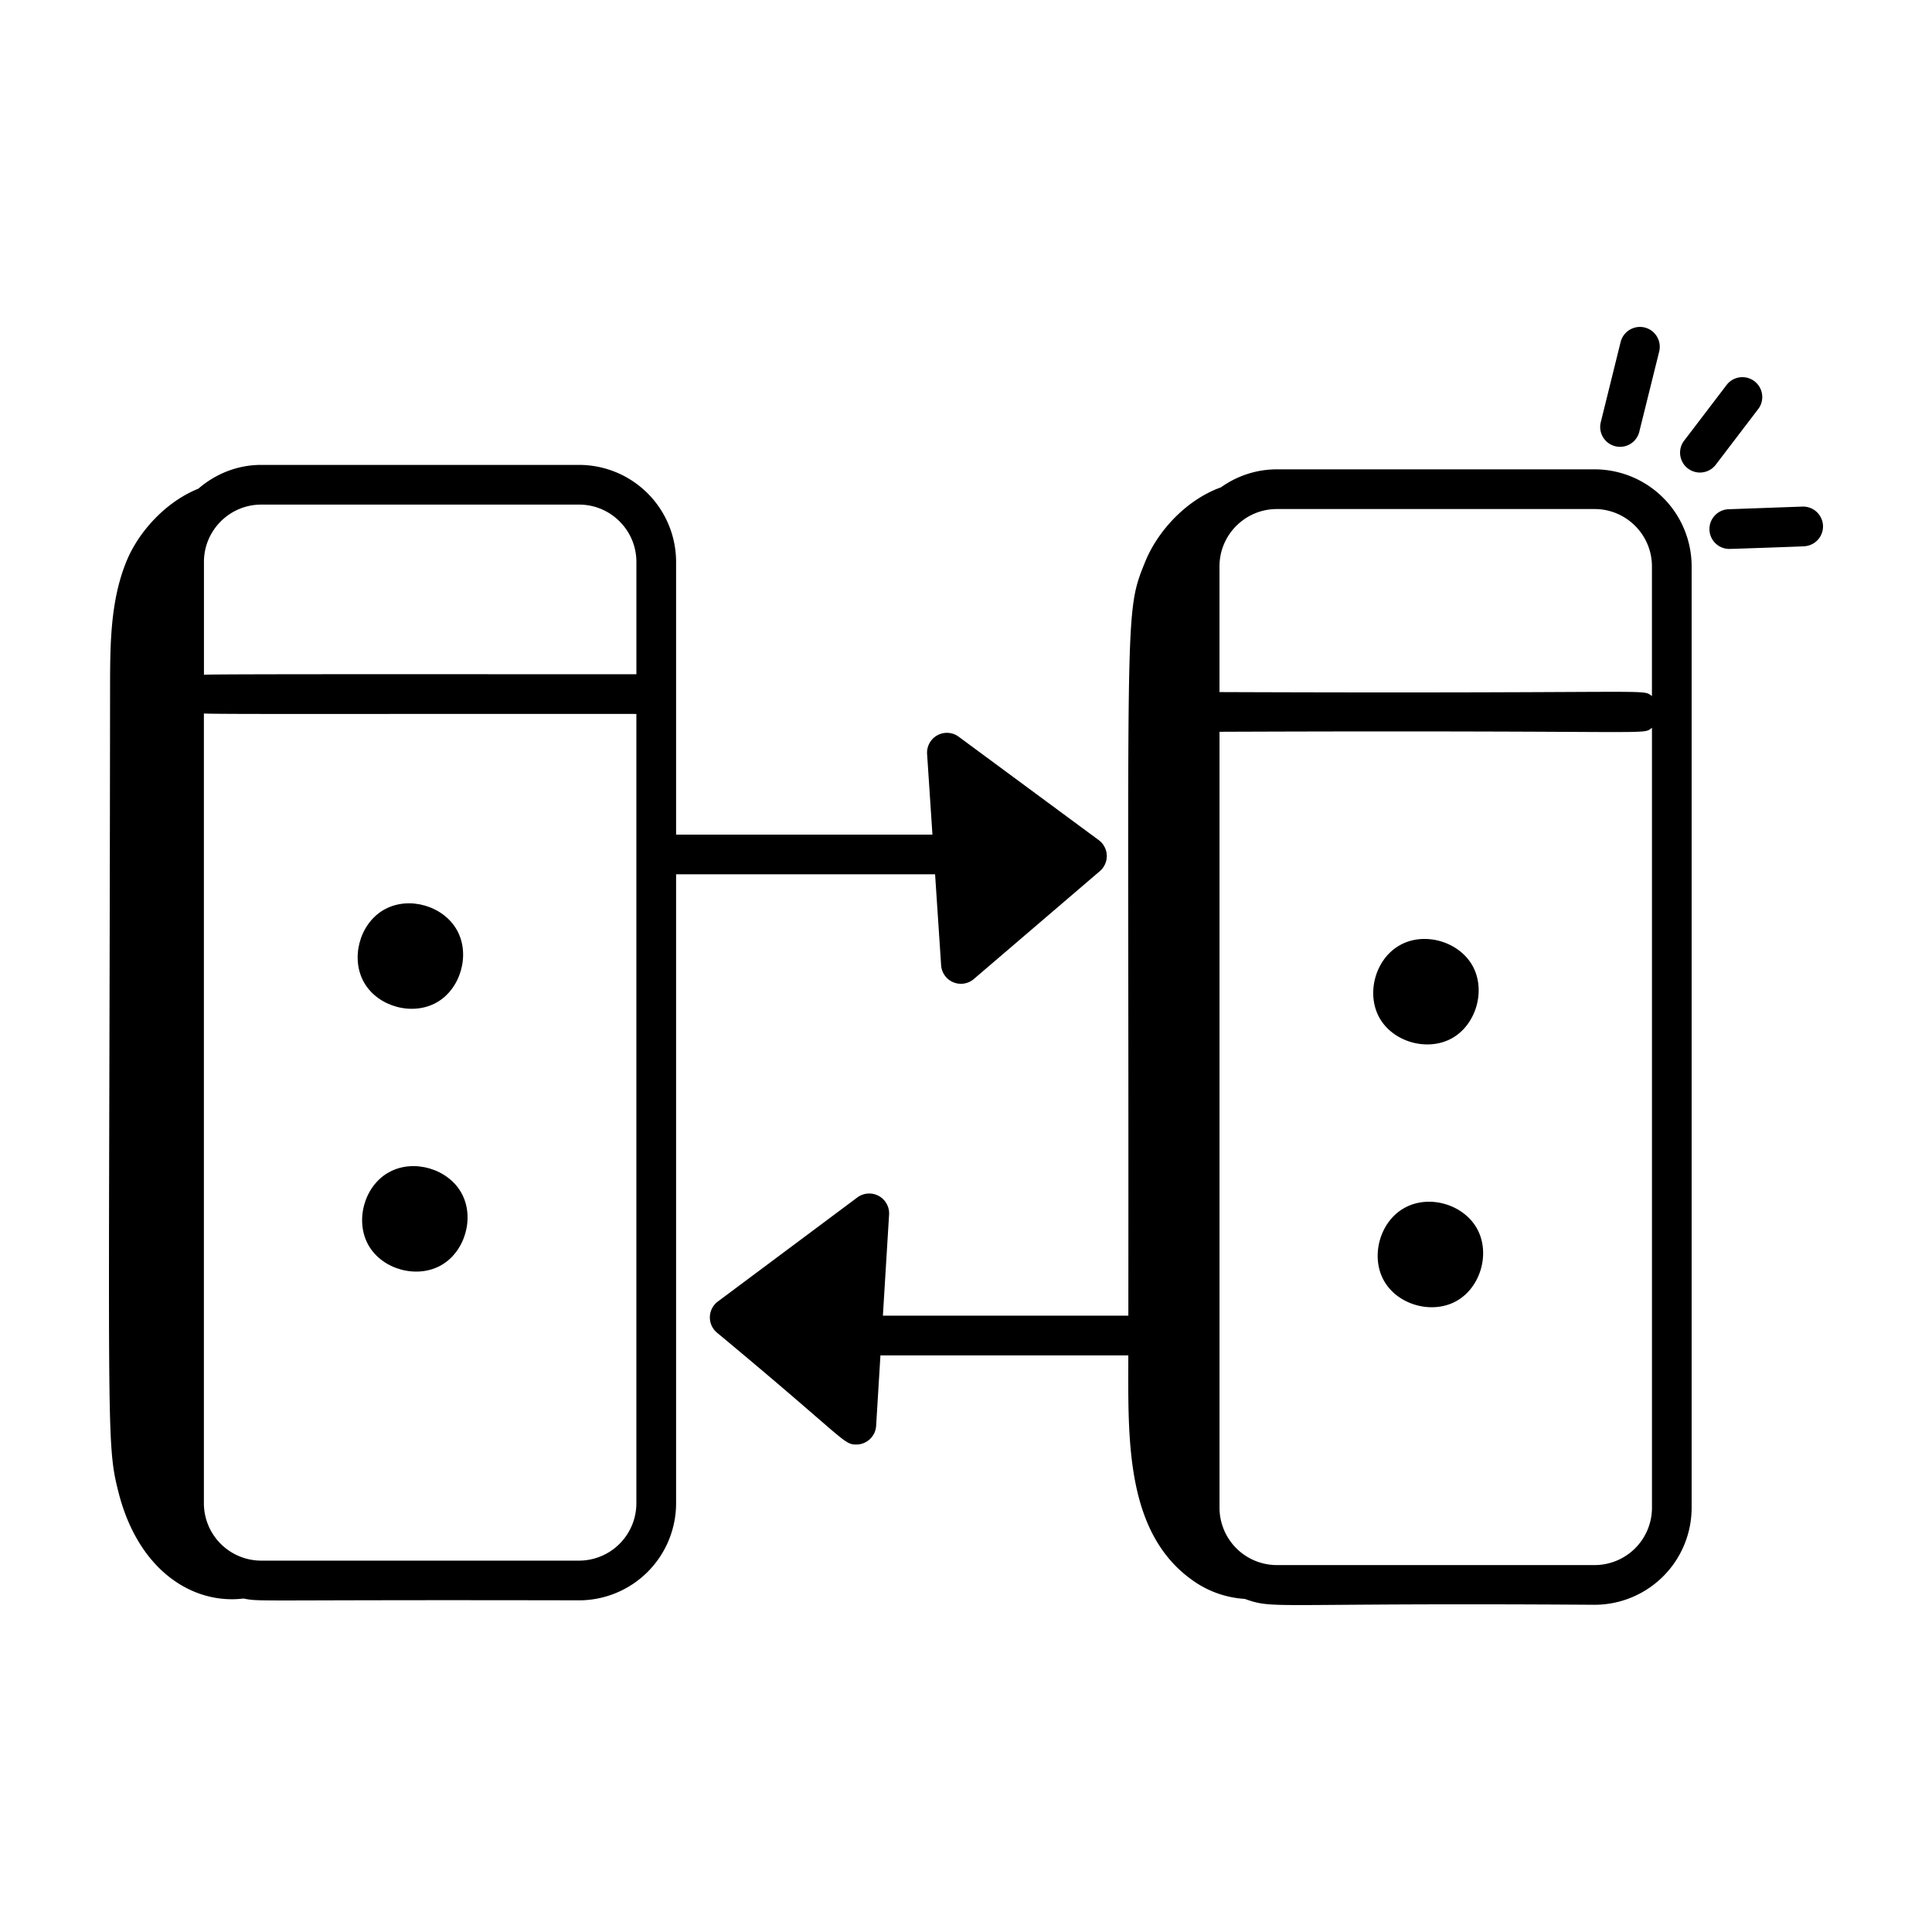 <svg xmlns="http://www.w3.org/2000/svg" version="1.1" xmlns:xlink="http://www.w3.org/1999/xlink" xmlns:svgjs="http://svgjs.com/svgjs" x="0" y="0" viewBox="0 0 73 73" style="enable-background:new 0 0 512 512" xml:space="preserve" class=""><g><path d="M16.495 37.88c.913-.514 1.281-1.808.776-2.726-.505-.918-1.794-1.3-2.717-.804l-.073.04c-.902.534-1.244 1.834-.72 2.742s1.821 1.262 2.734.748zM14.722 44.28l-.073.04c-.902.534-1.243 1.834-.72 2.742.524.907 1.821 1.262 2.734.748s1.281-1.808.776-2.726c-.504-.918-1.794-1.3-2.717-.804z" data-original="#000000" class=""></path><path d="M9.2 60.4c.696.13.108.041 12.68.068a3.67 3.67 0 0 0 3.666-3.667V33.035h9.786l.228 3.438a.75.75 0 0 0 1.235.52l4.762-4.077a.75.75 0 0 0-.042-1.173l-5.292-3.907a.75.75 0 0 0-1.193.653l.202 3.046h-9.686V21.233a3.67 3.67 0 0 0-3.667-3.667H9.872c-.911 0-1.736.346-2.378.899-1.215.488-2.254 1.608-2.722 2.76-.601 1.478-.611 3.119-.613 4.714-.028 28.408-.174 28.519.322 30.461.763 2.983 2.838 4.23 4.719 4zm12.68-1.432H9.871a2.169 2.169 0 0 1-2.167-2.167V26.958c.273.035 6.912.01 16.341.018v29.825a2.169 2.169 0 0 1-2.167 2.167zm0-39.902c1.195 0 2.166.972 2.166 2.167v4.243c-3.75.004-16.083-.014-16.34.019v-4.262c0-1.195.971-2.167 2.166-2.167z" data-original="#000000" class=""></path><path d="M63.918 56.97V21.401a3.67 3.67 0 0 0-3.666-3.667H48.246c-.79 0-1.517.256-2.115.681-1.275.456-2.374 1.615-2.86 2.81-.82 2.017-.61 1.56-.637 28.487H33.36l.234-3.822a.752.752 0 0 0-1.197-.647l-5.273 3.934a.75.75 0 0 0-.037 1.174c4.877 4.05 4.77 4.23 5.268 4.23.39 0 .724-.303.749-.703l.163-2.666h9.366c-.003 3.176-.14 6.872 2.629 8.635a3.79 3.79 0 0 0 1.772.567c1.155.408.815.138 13.218.222a3.67 3.67 0 0 0 3.666-3.666zm-3.666-37.736c1.195 0 2.166.972 2.166 2.167v4.9c-.406-.29.46-.086-16.34-.151v-4.749c0-1.195.972-2.167 2.168-2.167zm0 39.902H48.246a2.169 2.169 0 0 1-2.167-2.166V27.65c16.877-.065 15.934.14 16.34-.15v29.47a2.168 2.168 0 0 1-2.167 2.166z" data-original="#000000" class=""></path><path d="M54.868 39.226c.912-.514 1.28-1.807.776-2.725-.505-.919-1.794-1.3-2.718-.805l-.072.041c-.902.533-1.244 1.834-.72 2.741s1.82 1.263 2.734.748zM53.095 45.626l-.073.041c-.902.533-1.244 1.834-.72 2.741.524.908 1.821 1.263 2.734.748.913-.514 1.281-1.807.776-2.726s-1.794-1.3-2.717-.804zM61.94 16.314l.752-3.032a.751.751 0 0 0-.549-.908.754.754 0 0 0-.908.548l-.75 3.03a.75.75 0 1 0 1.456.362zM64.808 17.587l1.639-2.149a.751.751 0 0 0-1.194-.91l-1.638 2.148a.751.751 0 0 0 1.193.91zM68.105 19.141l-2.777.1a.75.75 0 0 0 .026 1.5c.1 0 2.906-.098 2.806-.1a.752.752 0 0 0 .722-.777.755.755 0 0 0-.777-.723z" data-original="#000000" class=""></path></g></svg>